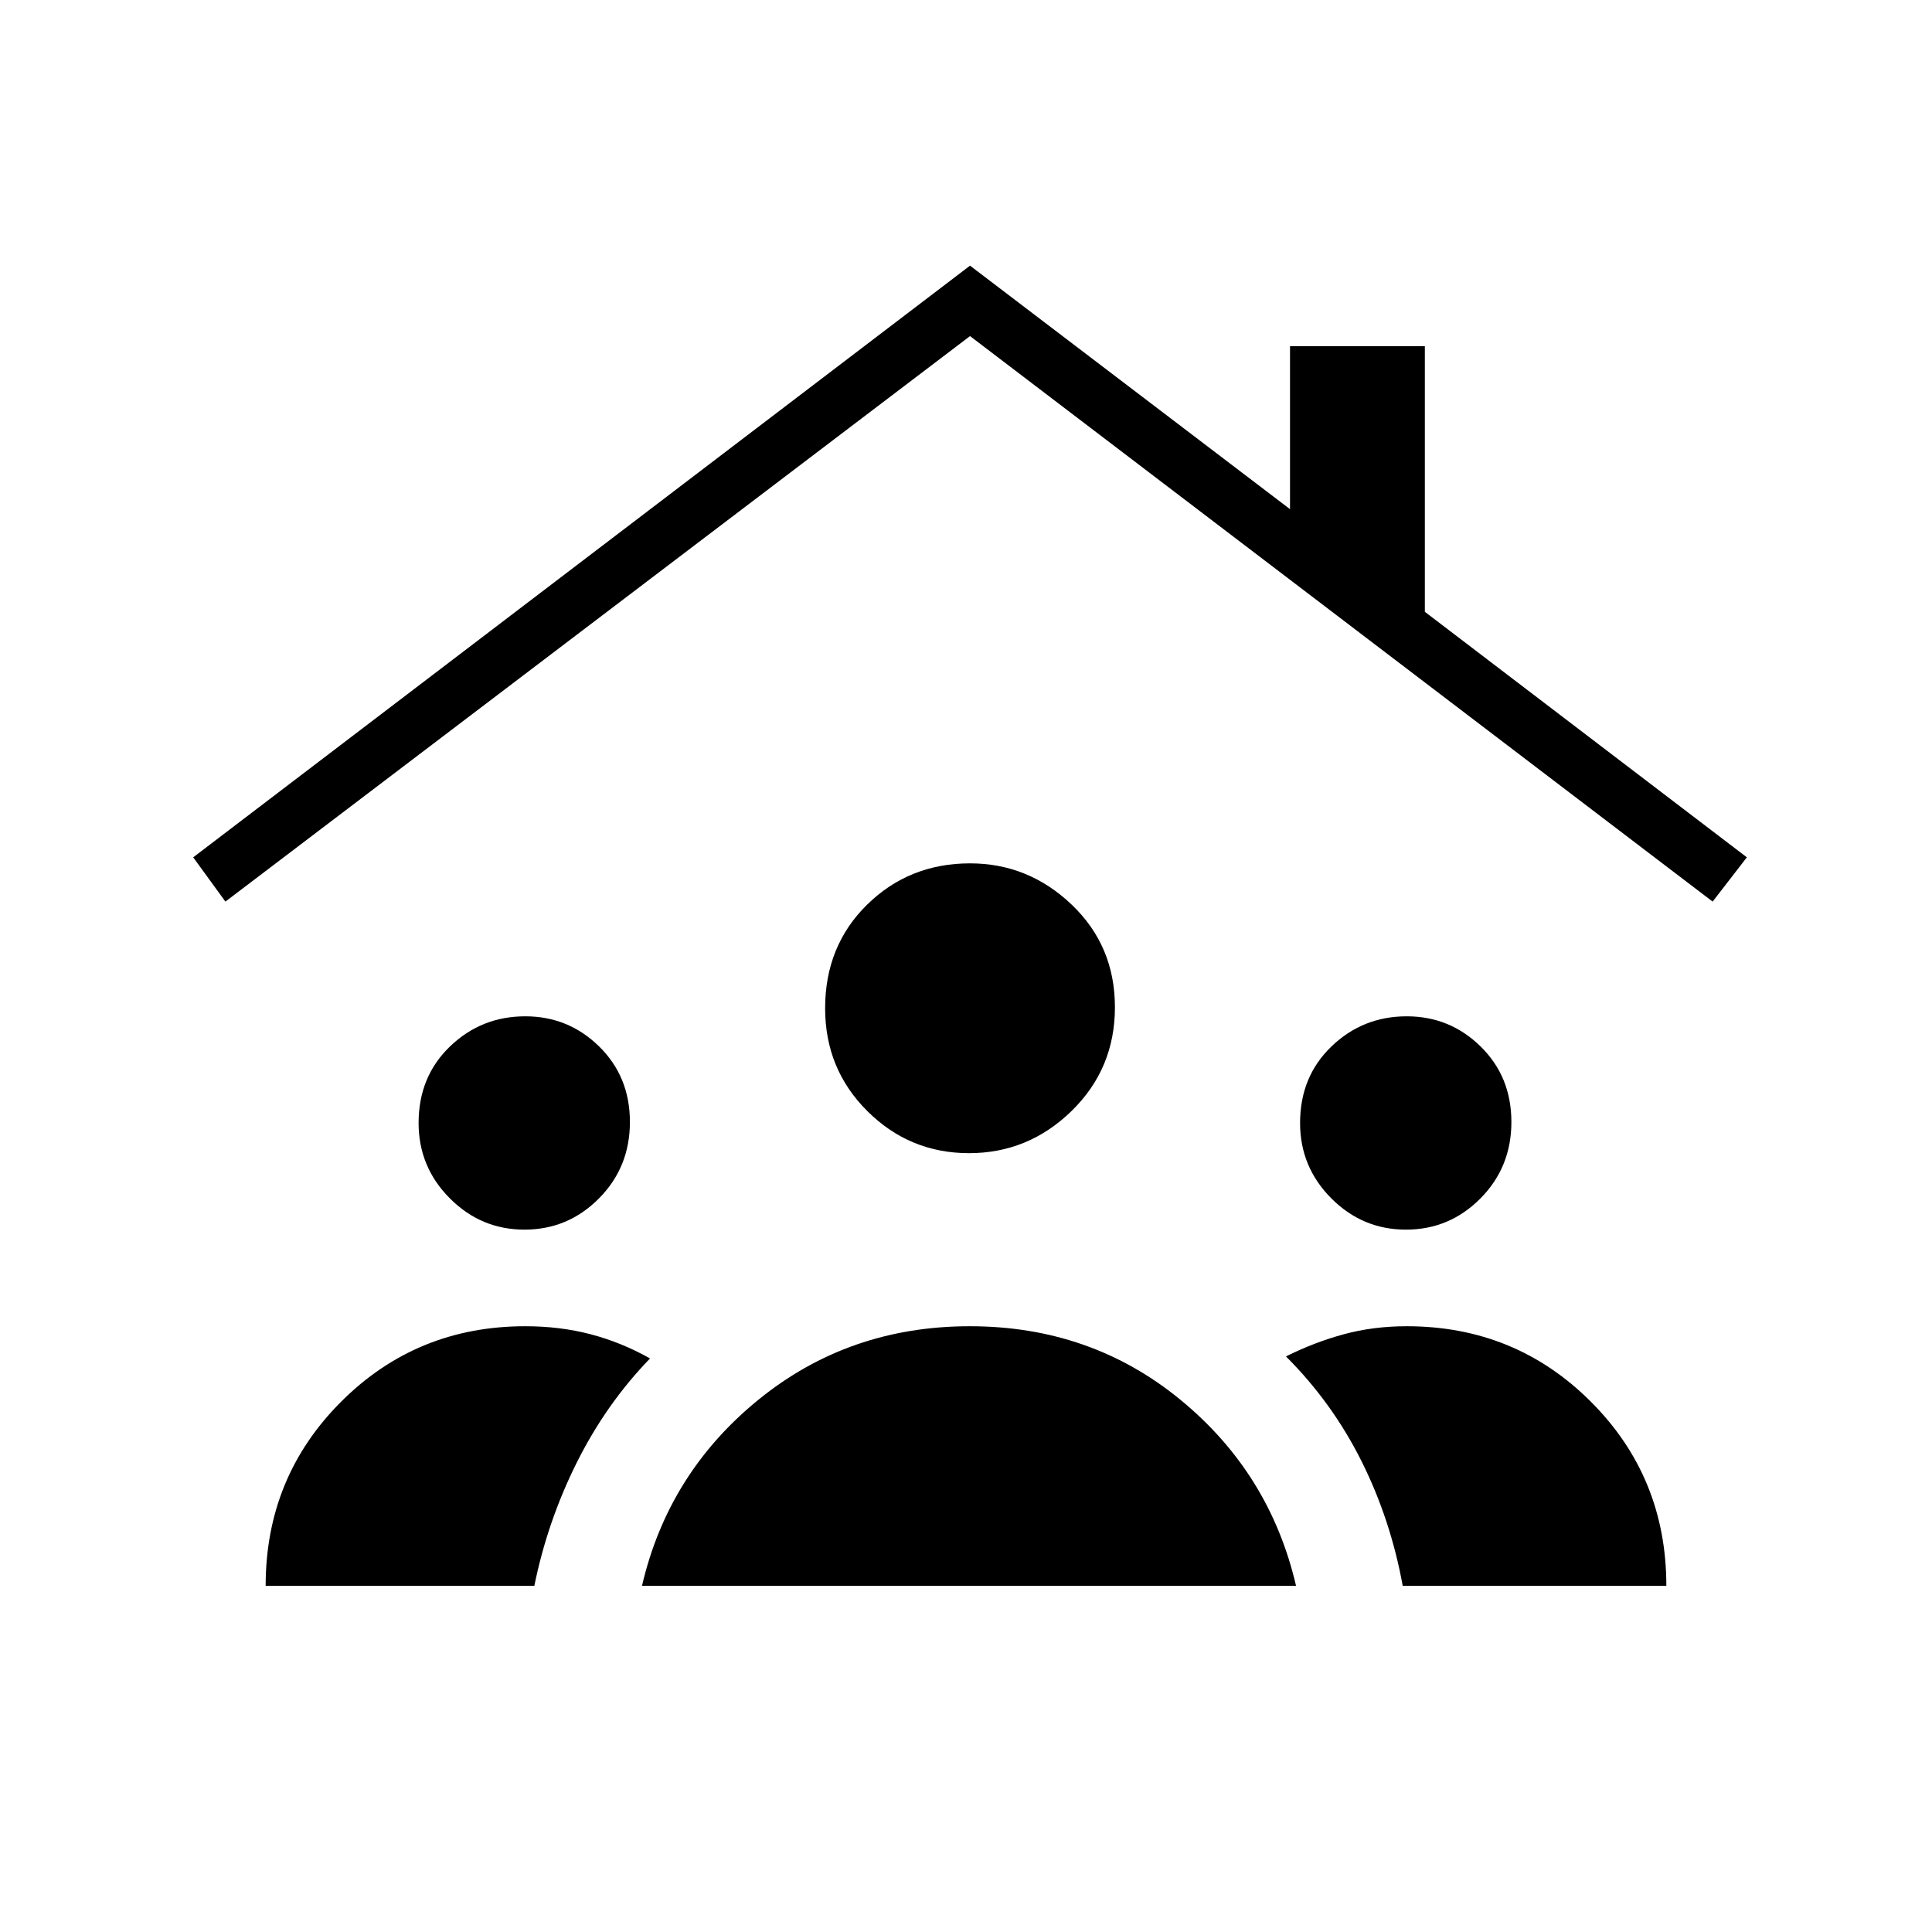 <svg xmlns="http://www.w3.org/2000/svg" height="24" viewBox="0 -960 960 960" width="24"><path d="M260.61-349q-21.61 0-37.11-15.57T208-402q0-23 15.57-38T261-455q21.45 0 36.73 15Q313-425 313-402.5t-15.39 38q-15.39 15.5-37 15.5Zm438 0q-21.61 0-37.11-15.57T646-402q0-23 15.57-38T699-455q21.45 0 36.72 15Q751-425 751-402.5t-15.39 38q-15.39 15.5-37 15.5ZM481.5-387q-29.5 0-50.5-20.88T410-459q0-31 20.88-51.5T482-531q29 0 50.5 20.5t21.5 51q0 30.5-21.5 51.5t-51 21ZM319-172q13-56 57.88-92.5t105-36.5q60.12 0 104.62 36.5Q631-228 644-172H319Zm-187 0q0-54 37.5-91.5T261-301q17.28 0 32.52 4 15.25 4 29.48 12-21.86 22.59-36.43 51.79Q272-204 265.51-172H132Zm565 0q-6-33-20.5-62T639-286q14-7 28.68-11t31.32-4q54 0 91.5 37.5T828-172H697ZM112-512l-16-22 386-294 159 121v-81h67v132l160 122-17 22-369-281-370 281Z"/></svg>